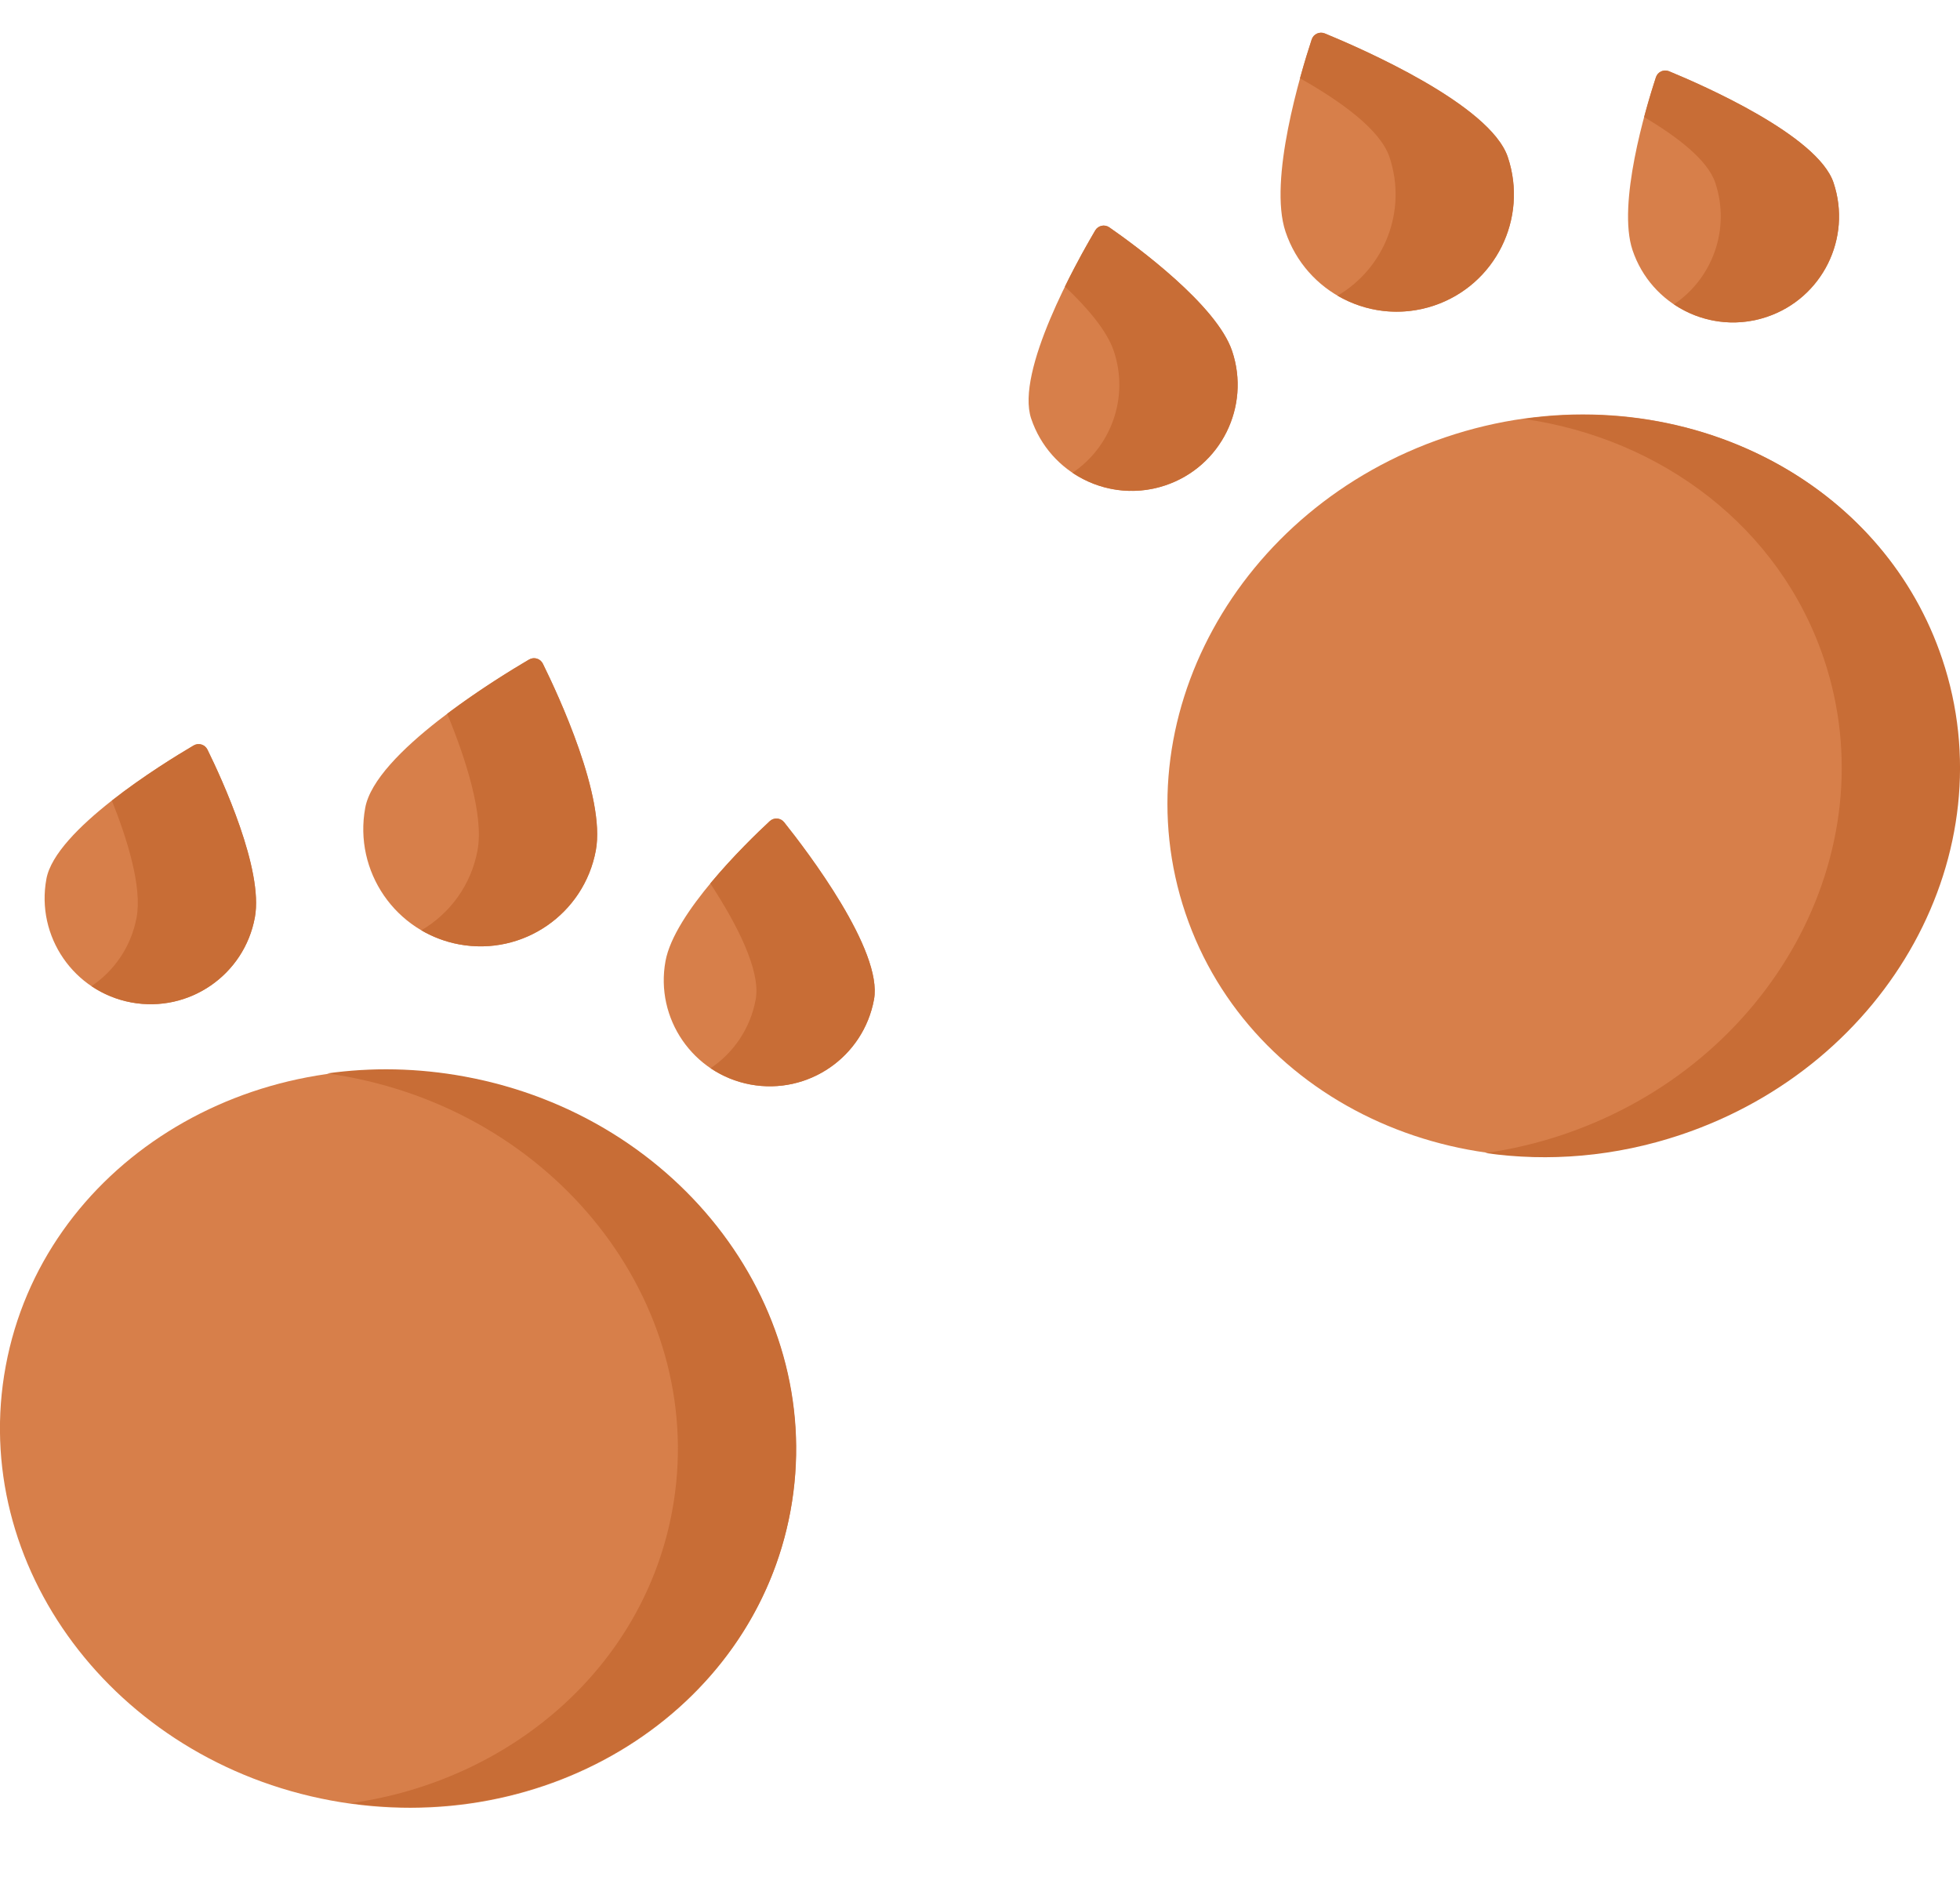 <svg width="49" height="47" viewBox="0 0 49 47" fill="none" xmlns="http://www.w3.org/2000/svg">
<path d="M19.756 37.798C20.686 32.805 17.049 27.94 11.633 26.932C6.217 25.924 1.073 29.154 0.144 34.147C-0.786 39.139 2.851 44.004 8.267 45.012C13.683 46.02 18.827 42.79 19.756 37.798Z" fill="#D77F4A"/>
<path d="M11.621 26.915C10.447 26.698 9.286 26.68 8.178 26.836C8.339 26.859 8.501 26.885 8.664 26.915C14.082 27.916 17.727 32.776 16.805 37.771C16.083 41.682 12.774 44.516 8.77 45.08C14.006 45.807 18.868 42.616 19.763 37.771C20.684 32.776 17.039 27.916 11.621 26.915Z" fill="#C86D36"/>
<path d="M6.371 22.936C6.106 24.376 4.724 25.327 3.284 25.061C1.845 24.796 0.894 23.413 1.16 21.973C1.385 20.752 4.039 19.108 4.84 18.637C4.964 18.564 5.123 18.612 5.186 18.741C5.546 19.474 6.592 21.739 6.371 22.936Z" fill="#D77F4A"/>
<path d="M5.187 18.741C5.123 18.612 4.965 18.564 4.841 18.637C4.443 18.871 3.585 19.396 2.797 20.015C3.18 20.973 3.556 22.172 3.415 22.936C3.28 23.666 2.858 24.27 2.287 24.654C2.58 24.851 2.916 24.993 3.285 25.062C4.725 25.327 6.107 24.376 6.372 22.936C6.593 21.74 5.547 19.474 5.187 18.741Z" fill="#C86D36"/>
<path d="M16.638 24.025C16.373 25.465 17.324 26.848 18.763 27.114C20.202 27.379 21.584 26.428 21.85 24.988C22.075 23.766 20.183 21.283 19.603 20.556C19.513 20.444 19.348 20.432 19.243 20.53C18.645 21.086 16.859 22.829 16.638 24.025Z" fill="#D77F4A"/>
<path d="M19.603 20.556C19.514 20.444 19.348 20.432 19.243 20.53C18.936 20.815 18.318 21.412 17.758 22.087C18.404 23.075 19.027 24.257 18.892 24.988C18.758 25.718 18.336 26.322 17.765 26.706C18.058 26.903 18.394 27.045 18.763 27.113C20.203 27.379 21.584 26.428 21.85 24.988C22.076 23.766 20.183 21.283 19.603 20.556Z" fill="#C86D36"/>
<path d="M14.896 21.259C14.602 22.851 13.073 23.904 11.481 23.61C9.89 23.316 8.837 21.787 9.131 20.194C9.383 18.83 12.372 16.99 13.227 16.489C13.35 16.417 13.508 16.464 13.571 16.592C13.957 17.373 15.143 19.921 14.896 21.259Z" fill="#D77F4A"/>
<path d="M13.571 16.592C13.508 16.464 13.35 16.417 13.226 16.489C12.835 16.718 11.998 17.228 11.18 17.844C11.628 18.93 12.103 20.365 11.938 21.259C11.777 22.132 11.244 22.842 10.533 23.258C10.819 23.425 11.137 23.547 11.481 23.61C13.073 23.904 14.602 22.851 14.896 21.259C15.143 19.921 13.957 17.373 13.571 16.592Z" fill="#C86D36"/>
<path d="M42.026 28.347C47.244 26.584 50.156 21.256 48.531 16.446C46.906 11.636 41.359 9.167 36.141 10.93C30.923 12.693 28.011 18.021 29.636 22.831C31.261 27.64 36.809 30.11 42.026 28.347Z" fill="#D77F4A"/>
<path d="M48.556 16.475C47.14 12.25 42.699 9.822 38.104 10.474C41.536 10.968 44.491 13.173 45.599 16.475C47.214 21.29 44.289 26.615 39.066 28.369C38.425 28.584 37.779 28.735 37.137 28.826C38.709 29.052 40.382 28.92 42.023 28.369C47.246 26.615 50.172 21.29 48.556 16.475Z" fill="#C86D36"/>
<path d="M40.813 6.253C41.279 7.641 42.781 8.389 44.169 7.923C45.556 7.458 46.303 5.954 45.838 4.566C45.443 3.389 42.584 2.135 41.725 1.781C41.592 1.727 41.442 1.796 41.397 1.933C41.143 2.71 40.427 5.1 40.813 6.253Z" fill="#D77F4A"/>
<path d="M45.838 4.566C45.444 3.389 42.584 2.135 41.725 1.781C41.593 1.727 41.442 1.796 41.398 1.933C41.325 2.155 41.215 2.509 41.103 2.927C41.934 3.419 42.691 4.001 42.881 4.566C43.269 5.724 42.813 6.96 41.848 7.609C42.507 8.053 43.358 8.196 44.169 7.923C45.557 7.458 46.304 5.954 45.838 4.566Z" fill="#C86D36"/>
<path d="M30.804 8.777C31.27 10.165 30.522 11.668 29.135 12.134C27.747 12.6 26.245 11.852 25.779 10.464C25.385 9.287 26.909 6.561 27.381 5.761C27.454 5.637 27.616 5.602 27.734 5.684C28.404 6.15 30.417 7.624 30.804 8.777Z" fill="#D77F4A"/>
<path d="M30.803 8.777C30.416 7.624 28.403 6.15 27.732 5.684C27.614 5.602 27.453 5.637 27.38 5.761C27.214 6.042 26.919 6.559 26.623 7.164C27.178 7.687 27.673 8.264 27.845 8.777C28.233 9.935 27.778 11.171 26.812 11.82C27.472 12.264 28.322 12.407 29.134 12.134C30.521 11.668 31.268 10.165 30.803 8.777Z" fill="#C86D36"/>
<path d="M32.138 5.793C32.653 7.328 34.314 8.155 35.849 7.64C37.384 7.125 38.21 5.463 37.695 3.927C37.254 2.613 34.036 1.212 33.12 0.836C32.987 0.782 32.837 0.851 32.793 0.987C32.521 1.814 31.705 4.503 32.138 5.793Z" fill="#D77F4A"/>
<path d="M37.695 3.927C37.254 2.613 34.035 1.212 33.119 0.836C32.987 0.782 32.837 0.851 32.792 0.987C32.721 1.203 32.613 1.546 32.5 1.957C33.521 2.532 34.507 3.241 34.737 3.927C35.187 5.268 34.613 6.706 33.438 7.392C34.143 7.803 35.014 7.92 35.849 7.64C37.383 7.125 38.21 5.463 37.695 3.927Z" fill="#C86D36"/>
</svg>

